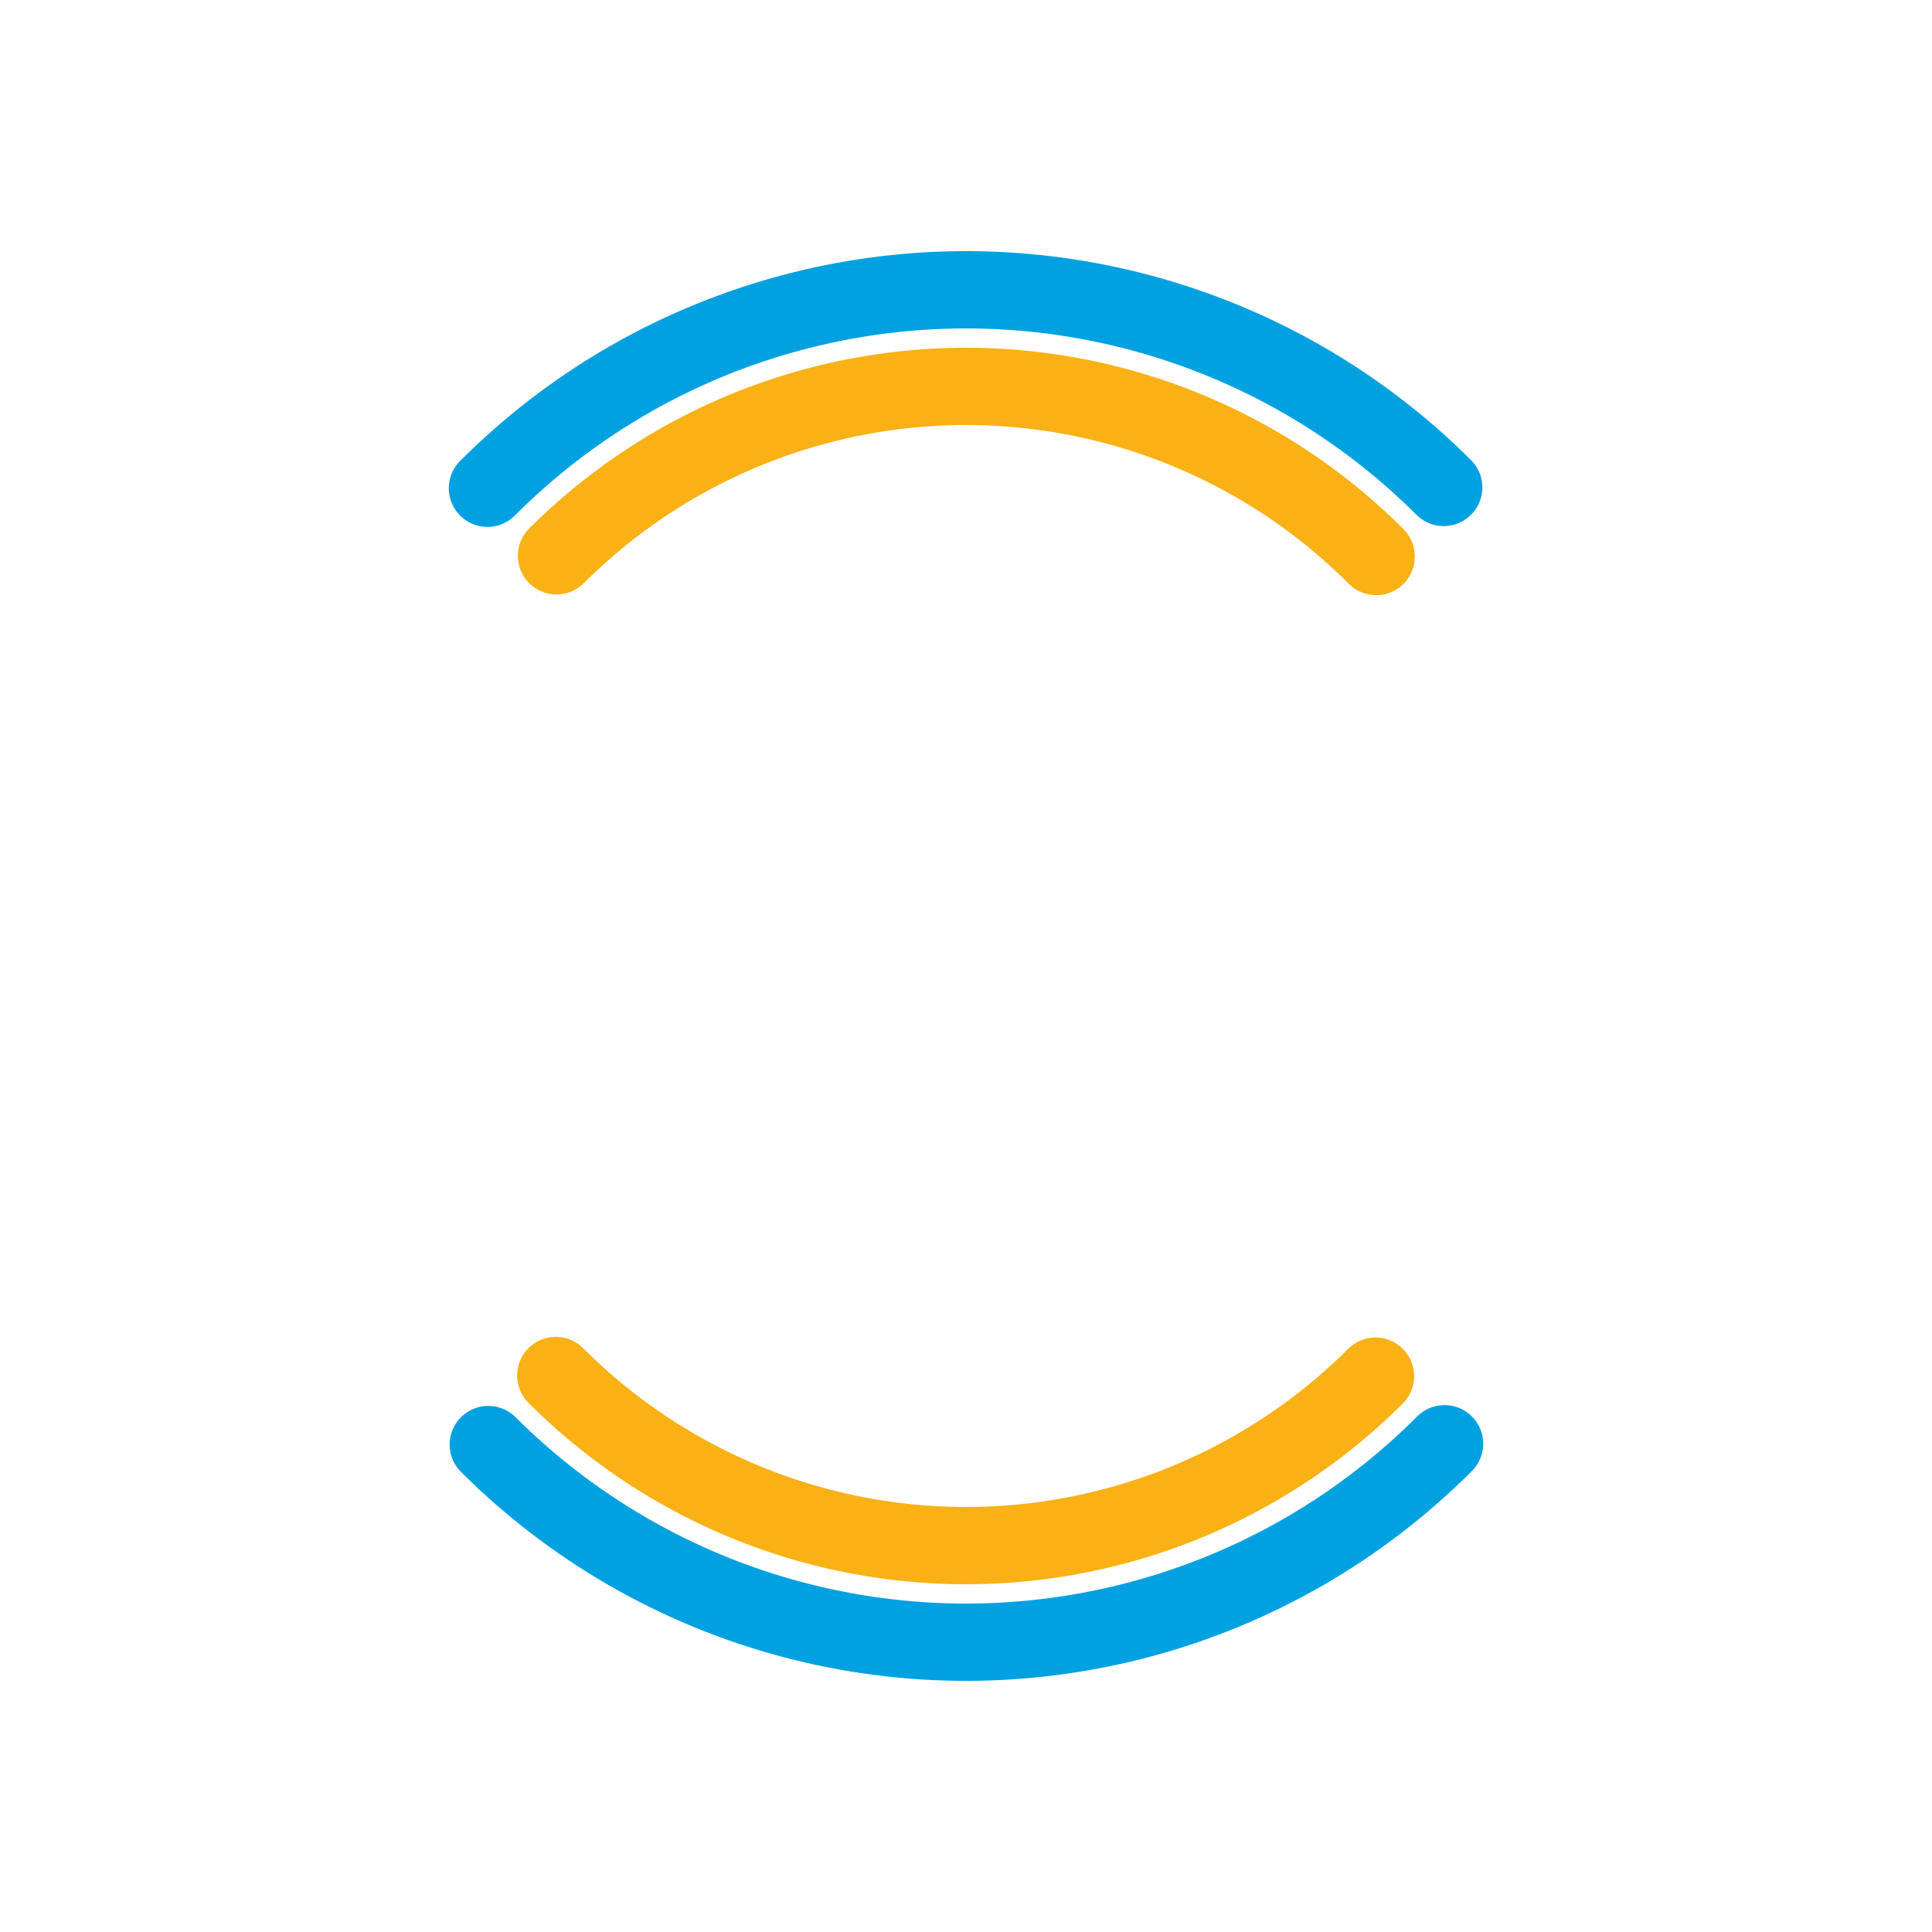 <?xml version="1.0" encoding="utf-8"?>
<svg xmlns="http://www.w3.org/2000/svg" xmlns:xlink="http://www.w3.org/1999/xlink" style="margin: auto; background: none; display: block; shape-rendering: auto;" width="200px" height="200px" viewBox="0 0 100 100" preserveAspectRatio="xMidYMid">
<circle cx="50" cy="50" r="35" stroke-width="4" stroke="#00a1e1" stroke-dasharray="54.978 54.978" fill="none" stroke-linecap="round" transform="rotate(224.95 50 50)">
  <animateTransform attributeName="transform" type="rotate" dur="2.083s" repeatCount="indefinite" keyTimes="0;1" values="0 50 50;360 50 50"></animateTransform>
</circle>
<circle cx="50" cy="50" r="30" stroke-width="4" stroke="#f9b115" stroke-dasharray="47.124 47.124" stroke-dashoffset="47.124" fill="none" stroke-linecap="round" transform="rotate(-224.95 50 50)">
  <animateTransform attributeName="transform" type="rotate" dur="2.083s" repeatCount="indefinite" keyTimes="0;1" values="0 50 50;-360 50 50"></animateTransform>
</circle>
<!-- [ldio] generated by https://loading.io/ --></svg>